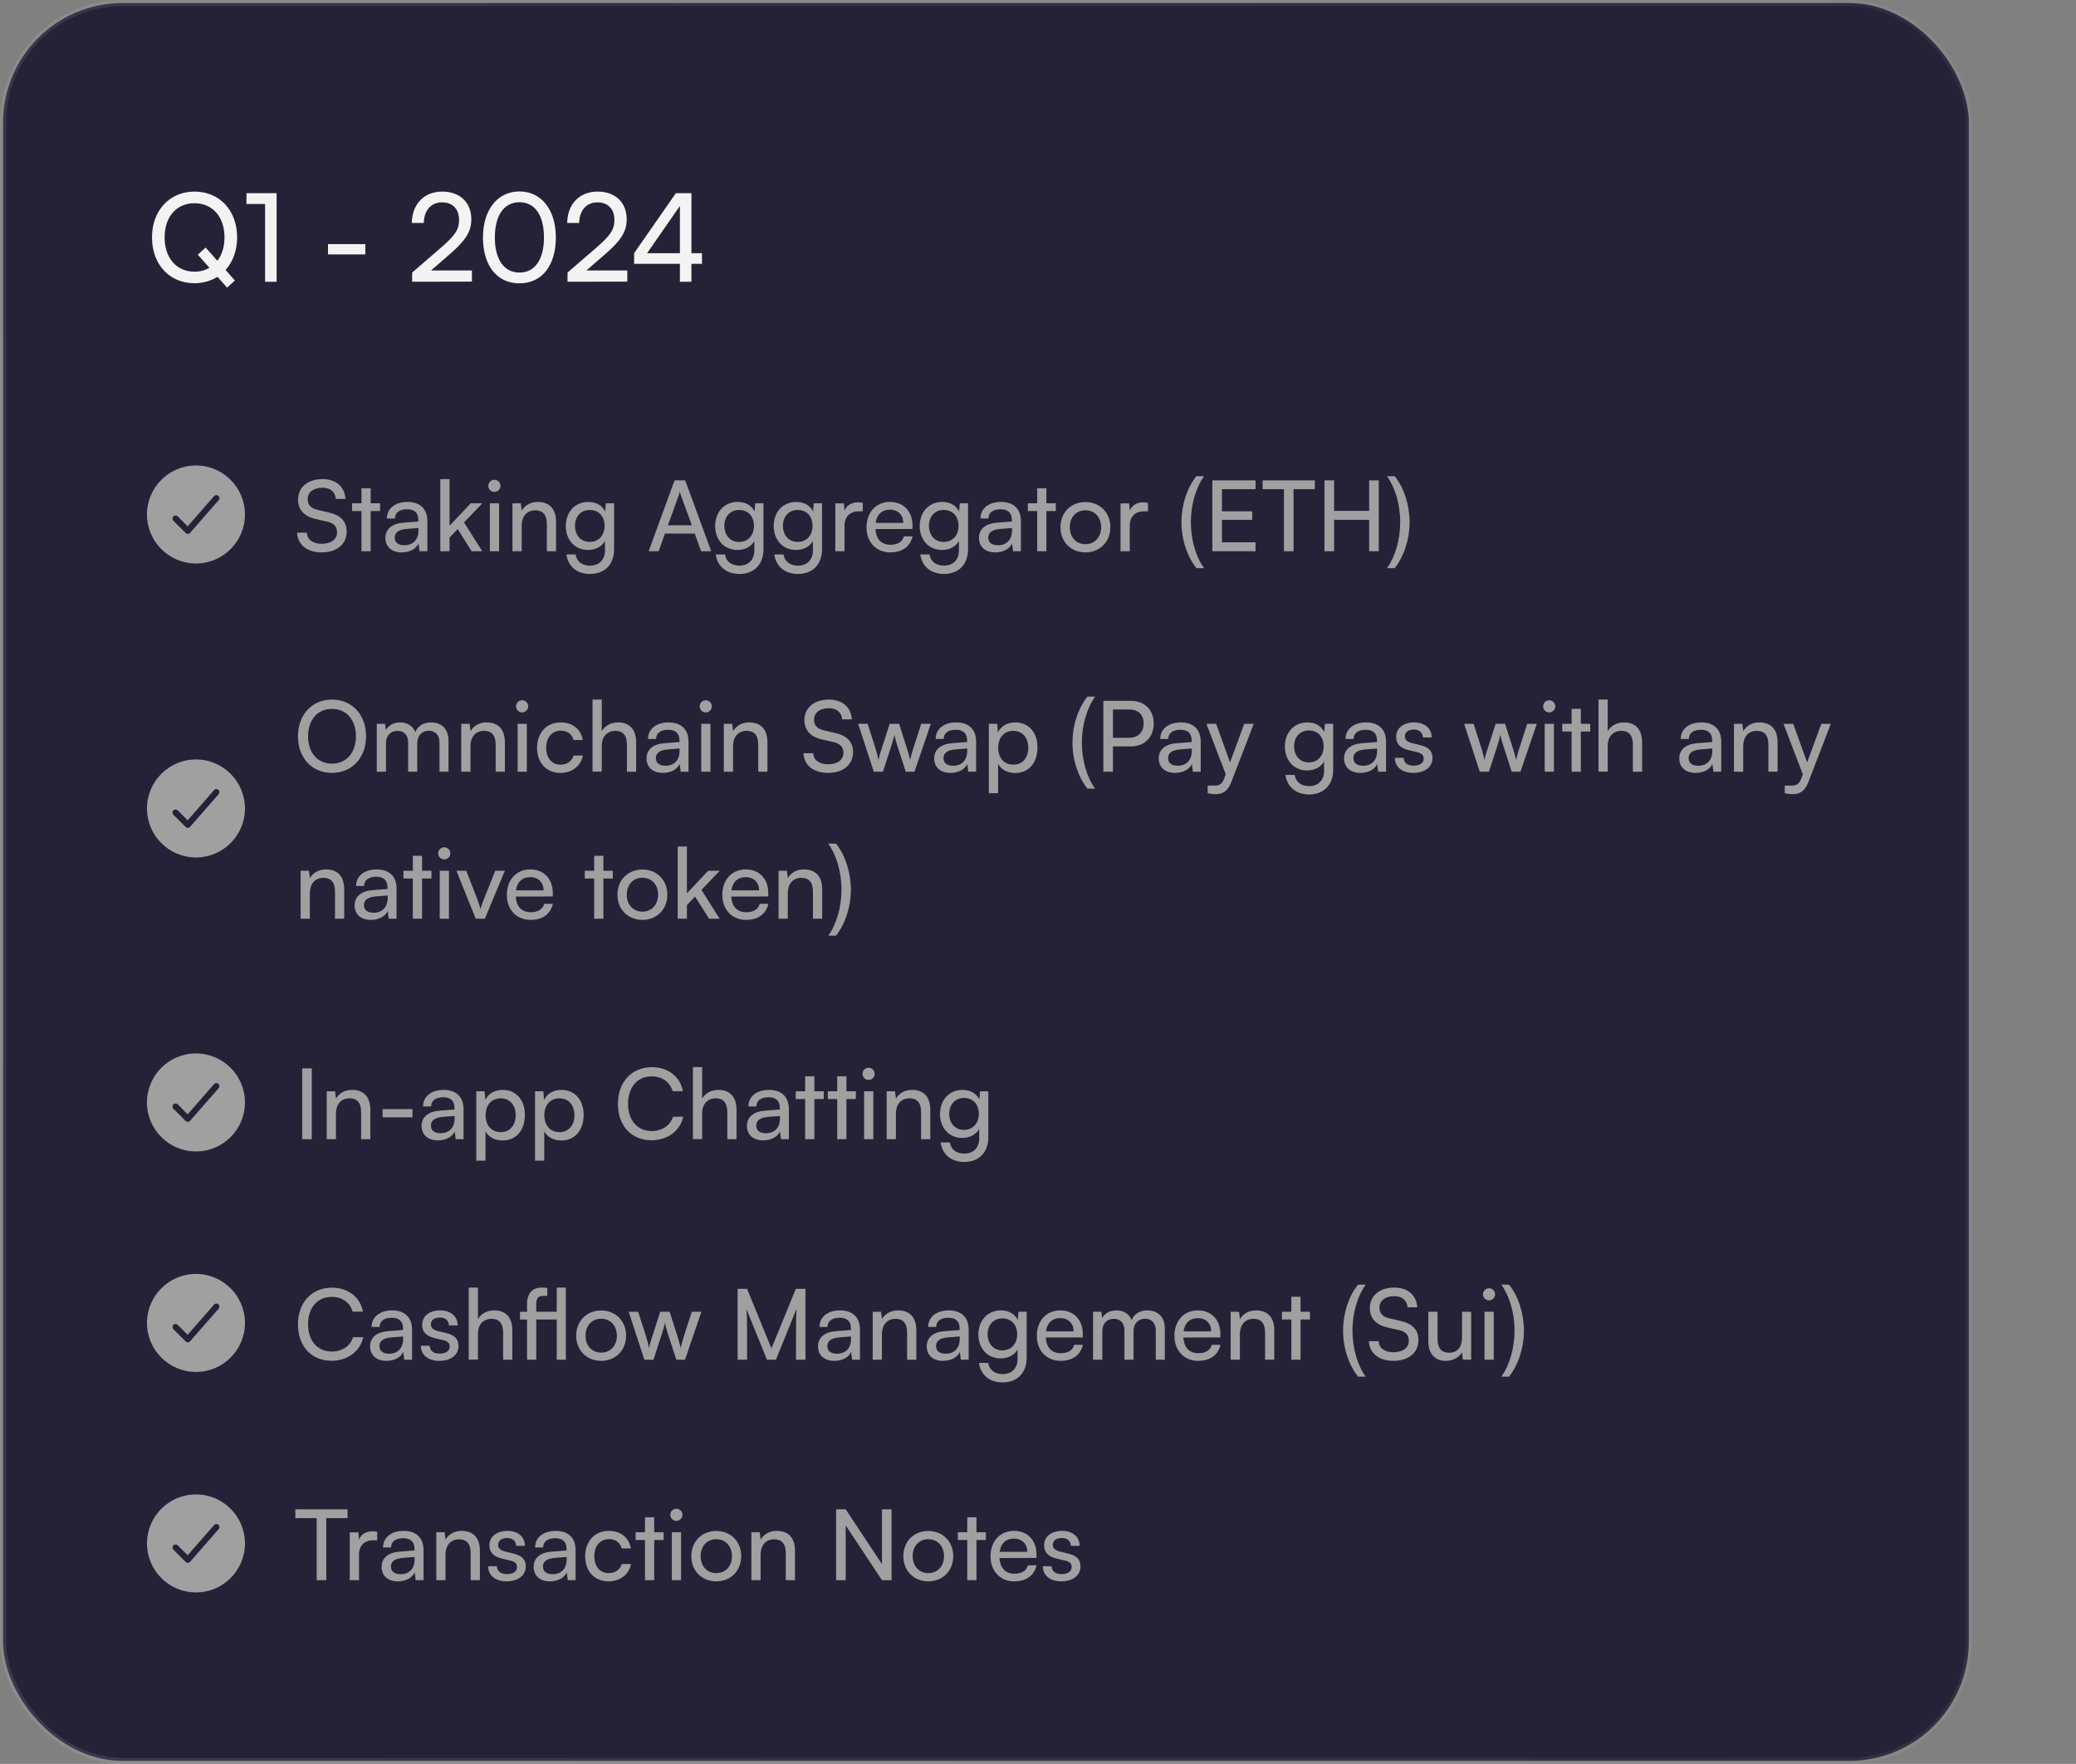 <svg width="339" height="288" viewBox="0 0 339 288" fill="none" xmlns="http://www.w3.org/2000/svg">
<rect x="0" y="0" width="339" height="288" fill="#808080" stroke="none"/>
<rect x="0.5" y="0.5" width="321" height="287" rx="19.5" fill="#252238"/>
<rect x="0.5" y="0.5" width="321" height="287" rx="19.5" stroke="url(#paint0_linear_10085_39678)"/>
<path d="M37.08 46.96L35.52 45.2C34.44 45.86 33.16 46.24 31.74 46.24C27.66 46.24 24.82 43.16 24.82 38.76C24.82 34.38 27.68 31.28 31.76 31.28C35.86 31.28 38.72 34.36 38.72 38.76C38.72 40.92 38.02 42.76 36.84 44.08L38.36 45.8L37.08 46.96ZM36.66 38.76C36.66 35.4 34.7 33.18 31.76 33.18C28.82 33.18 26.88 35.4 26.88 38.76C26.88 42.12 28.82 44.36 31.76 44.36C32.68 44.36 33.5 44.14 34.2 43.72L32.3 41.58L33.58 40.42L35.5 42.58C36.24 41.62 36.66 40.3 36.66 38.76ZM43.287 33.3H40.247V31.54H45.167V46H43.287V33.3ZM53.561 41.54V39.86H59.661V41.54H53.561ZM77.063 45.98L67.303 46V44.5L71.963 40.48C74.303 38.46 74.963 37.48 74.963 35.94C74.963 34.12 73.923 33.04 72.183 33.04C70.403 33.04 69.243 34.34 69.203 36.4H67.243C67.303 33.3 69.263 31.28 72.203 31.28C75.103 31.28 76.963 33.04 76.963 35.82C76.963 37.88 75.943 39.34 73.383 41.56L70.383 44.16H77.063V45.98ZM78.867 38.78C78.867 34.3 81.187 31.26 84.827 31.26C88.447 31.26 90.767 34.3 90.767 38.78C90.767 43.28 88.547 46.26 84.827 46.26C81.087 46.26 78.867 43.28 78.867 38.78ZM80.807 38.78C80.807 42.34 82.287 44.5 84.827 44.5C87.367 44.5 88.827 42.34 88.827 38.78C88.827 35.18 87.367 33.02 84.827 33.02C82.287 33.02 80.807 35.18 80.807 38.78ZM102.434 45.98L92.674 46V44.5L97.334 40.48C99.674 38.46 100.334 37.48 100.334 35.94C100.334 34.12 99.294 33.04 97.554 33.04C95.774 33.04 94.614 34.34 94.574 36.4H92.614C92.674 33.3 94.634 31.28 97.574 31.28C100.474 31.28 102.334 33.04 102.334 35.82C102.334 37.88 101.314 39.34 98.754 41.56L95.754 44.16H102.434V45.98ZM114.627 43.08H112.907V46H111.027V43.08H103.547V41.34L110.367 31.54H112.907V41.34H114.627V43.08ZM105.667 41.34H111.027V33.62L105.667 41.34Z" fill="#F3F3F3"/>
<path fill-rule="evenodd" clip-rule="evenodd" d="M32 92C36.418 92 40 88.418 40 84C40 79.582 36.418 76 32 76C27.582 76 24 79.582 24 84C24 88.418 27.582 92 32 92ZM35.709 81.663C35.891 81.455 35.87 81.139 35.662 80.957C35.455 80.775 35.139 80.796 34.957 81.004L30.642 85.935L29.02 84.313C28.825 84.118 28.508 84.118 28.313 84.313C28.118 84.508 28.118 84.825 28.313 85.02L30.313 87.02C30.411 87.118 30.545 87.171 30.683 87.167C30.822 87.162 30.952 87.1 31.043 86.996L35.709 81.663Z" fill="#A0A0A1"/>
<path d="M48.672 81.552C48.672 79.568 50.272 78.224 52.656 78.224C54.864 78.224 56.288 79.456 56.416 81.456H54.832C54.752 80.304 53.936 79.632 52.64 79.632C51.184 79.632 50.24 80.368 50.24 81.504C50.24 82.432 50.768 82.992 51.856 83.248L53.76 83.696C55.648 84.128 56.608 85.152 56.608 86.784C56.608 88.864 54.992 90.192 52.528 90.192C50.176 90.192 48.608 88.96 48.512 86.976H50.112C50.144 88.08 51.072 88.784 52.528 88.784C54.064 88.784 55.04 88.064 55.04 86.912C55.04 86 54.544 85.424 53.44 85.168L51.536 84.736C49.648 84.304 48.672 83.216 48.672 81.552ZM60.53 90H59.026V83.44H57.49V82.176H59.026V79.728H60.53V82.176H62.066V83.44H60.53V90ZM65.61 90.192C63.93 90.192 62.938 89.248 62.938 87.824C62.938 86.384 64.01 85.488 65.85 85.344L68.314 85.152V84.928C68.314 83.616 67.53 83.152 66.474 83.152C65.21 83.152 64.49 83.712 64.49 84.656H63.178C63.178 83.024 64.522 81.952 66.538 81.952C68.474 81.952 69.786 82.976 69.786 85.088V90H68.506L68.346 88.736C67.946 89.632 66.874 90.192 65.61 90.192ZM66.042 89.024C67.466 89.024 68.33 88.096 68.33 86.624V86.208L66.33 86.368C65.002 86.496 64.458 87.008 64.458 87.776C64.458 88.608 65.066 89.024 66.042 89.024ZM73.405 90H71.901V78.224H73.405V85.856L76.877 82.176H78.765L75.773 85.296L78.749 90H77.021L74.733 86.384L73.405 87.776V90ZM80.73 80.32C80.186 80.32 79.738 79.872 79.738 79.328C79.738 78.768 80.186 78.336 80.73 78.336C81.274 78.336 81.722 78.768 81.722 79.328C81.722 79.872 81.274 80.32 80.73 80.32ZM79.994 90V82.176H81.498V90H79.994ZM85.186 90H83.682V82.176H85.042L85.202 83.376C85.698 82.48 86.69 81.952 87.794 81.952C89.858 81.952 90.802 83.216 90.802 85.216V90H89.298V85.552C89.298 83.968 88.562 83.328 87.41 83.328C86.002 83.328 85.186 84.336 85.186 85.856V90ZM92.389 85.888C92.389 83.68 93.813 81.952 96.085 81.952C97.349 81.952 98.325 82.528 98.821 83.504L98.933 82.176H100.277V89.68C100.277 92.144 98.757 93.712 96.357 93.712C94.229 93.712 92.773 92.512 92.485 90.528H93.989C94.181 91.68 95.045 92.352 96.357 92.352C97.829 92.352 98.789 91.392 98.789 89.904V88.336C98.277 89.248 97.253 89.792 96.021 89.792C93.797 89.792 92.389 88.08 92.389 85.888ZM93.893 85.856C93.893 87.328 94.805 88.48 96.277 88.48C97.797 88.48 98.725 87.392 98.725 85.856C98.725 84.352 97.829 83.264 96.293 83.264C94.789 83.264 93.893 84.416 93.893 85.856ZM107.558 90H105.926L110.15 78.432H111.894L116.134 90H114.486L113.446 87.12H108.582L107.558 90ZM110.822 80.928L109.062 85.76H112.982L111.206 80.928C111.126 80.704 111.046 80.432 111.014 80.256C110.982 80.416 110.902 80.688 110.822 80.928ZM116.78 85.888C116.78 83.68 118.204 81.952 120.476 81.952C121.74 81.952 122.716 82.528 123.212 83.504L123.324 82.176H124.668V89.68C124.668 92.144 123.148 93.712 120.748 93.712C118.62 93.712 117.164 92.512 116.876 90.528H118.38C118.572 91.68 119.436 92.352 120.748 92.352C122.22 92.352 123.18 91.392 123.18 89.904V88.336C122.668 89.248 121.644 89.792 120.411 89.792C118.188 89.792 116.78 88.08 116.78 85.888ZM118.284 85.856C118.284 87.328 119.196 88.48 120.668 88.48C122.188 88.48 123.116 87.392 123.116 85.856C123.116 84.352 122.22 83.264 120.684 83.264C119.18 83.264 118.284 84.416 118.284 85.856ZM126.342 85.888C126.342 83.68 127.766 81.952 130.038 81.952C131.302 81.952 132.278 82.528 132.774 83.504L132.886 82.176H134.23V89.68C134.23 92.144 132.71 93.712 130.31 93.712C128.182 93.712 126.726 92.512 126.438 90.528H127.942C128.134 91.68 128.998 92.352 130.31 92.352C131.782 92.352 132.742 91.392 132.742 89.904V88.336C132.23 89.248 131.206 89.792 129.974 89.792C127.75 89.792 126.342 88.08 126.342 85.888ZM127.846 85.856C127.846 87.328 128.758 88.48 130.23 88.48C131.75 88.48 132.678 87.392 132.678 85.856C132.678 84.352 131.782 83.264 130.246 83.264C128.742 83.264 127.846 84.416 127.846 85.856ZM140.881 82.112V83.488H140.209C138.785 83.488 137.905 84.352 137.905 85.856V90H136.401V82.192H137.809L137.905 83.376C138.225 82.56 139.009 82.016 140.081 82.016C140.353 82.016 140.577 82.048 140.881 82.112ZM145.386 90.192C143.082 90.192 141.498 88.528 141.498 86.096C141.498 83.648 143.05 81.952 145.322 81.952C147.546 81.952 149.002 83.488 149.002 85.808V86.368L142.954 86.384C143.066 88.032 143.93 88.944 145.418 88.944C146.586 88.944 147.354 88.464 147.61 87.568H149.018C148.634 89.248 147.322 90.192 145.386 90.192ZM145.322 83.216C144.01 83.216 143.178 84 142.986 85.376H147.498C147.498 84.08 146.65 83.216 145.322 83.216ZM150.186 85.888C150.186 83.68 151.61 81.952 153.882 81.952C155.146 81.952 156.122 82.528 156.618 83.504L156.73 82.176H158.074V89.68C158.074 92.144 156.554 93.712 154.154 93.712C152.026 93.712 150.57 92.512 150.282 90.528H151.786C151.978 91.68 152.842 92.352 154.154 92.352C155.626 92.352 156.586 91.392 156.586 89.904V88.336C156.074 89.248 155.05 89.792 153.818 89.792C151.594 89.792 150.186 88.08 150.186 85.888ZM151.69 85.856C151.69 87.328 152.602 88.48 154.074 88.48C155.594 88.48 156.522 87.392 156.522 85.856C156.522 84.352 155.626 83.264 154.09 83.264C152.586 83.264 151.69 84.416 151.69 85.856ZM162.532 90.192C160.852 90.192 159.86 89.248 159.86 87.824C159.86 86.384 160.932 85.488 162.772 85.344L165.236 85.152V84.928C165.236 83.616 164.452 83.152 163.396 83.152C162.132 83.152 161.412 83.712 161.412 84.656H160.1C160.1 83.024 161.444 81.952 163.46 81.952C165.396 81.952 166.708 82.976 166.708 85.088V90H165.428L165.268 88.736C164.868 89.632 163.796 90.192 162.532 90.192ZM162.964 89.024C164.388 89.024 165.252 88.096 165.252 86.624V86.208L163.252 86.368C161.924 86.496 161.38 87.008 161.38 87.776C161.38 88.608 161.988 89.024 162.964 89.024ZM170.874 90H169.37V83.44H167.834V82.176H169.37V79.728H170.874V82.176H172.41V83.44H170.874V90ZM173.17 86.08C173.17 83.664 174.898 81.968 177.25 81.968C179.586 81.968 181.314 83.664 181.314 86.08C181.314 88.496 179.586 90.192 177.25 90.192C174.898 90.192 173.17 88.496 173.17 86.08ZM174.69 86.08C174.69 87.712 175.73 88.848 177.25 88.848C178.754 88.848 179.81 87.712 179.81 86.08C179.81 84.448 178.754 83.312 177.25 83.312C175.73 83.312 174.69 84.448 174.69 86.08ZM187.459 82.112V83.488H186.787C185.363 83.488 184.483 84.352 184.483 85.856V90H182.979V82.192H184.387L184.483 83.376C184.803 82.56 185.587 82.016 186.659 82.016C186.931 82.016 187.155 82.048 187.459 82.112ZM196.62 92.768H195.372C193.9 90.928 192.924 88.144 192.924 85.248C192.924 82.528 193.804 79.68 195.372 77.744H196.62C195.356 79.504 194.46 82.256 194.46 85.248C194.46 88.08 195.26 90.896 196.62 92.768ZM205.025 90H197.969V78.432H205.025V79.872H199.537V83.488H204.481V84.88H199.537V88.544H205.025V90ZM206.177 79.872V78.432H214.705V79.872H211.233V90H209.665V79.872H206.177ZM217.85 90H216.282V78.432H217.85V83.408H223.578V78.432H225.146V90H223.578V84.864H217.85V90ZM227.748 92.768H226.484C227.844 90.896 228.644 88.08 228.644 85.248C228.644 82.256 227.764 79.504 226.484 77.744H227.748C229.3 79.68 230.18 82.528 230.18 85.248C230.18 88.144 229.204 90.928 227.748 92.768Z" fill="#A0A0A1"/>
<path fill-rule="evenodd" clip-rule="evenodd" d="M32 140C36.418 140 40 136.418 40 132C40 127.582 36.418 124 32 124C27.582 124 24 127.582 24 132C24 136.418 27.582 140 32 140ZM35.709 129.663C35.891 129.455 35.87 129.139 35.662 128.957C35.455 128.775 35.139 128.796 34.957 129.004L30.642 133.935L29.02 132.313C28.825 132.118 28.508 132.118 28.313 132.313C28.118 132.509 28.118 132.825 28.313 133.02L30.313 135.02C30.411 135.118 30.545 135.171 30.683 135.167C30.822 135.162 30.952 135.1 31.043 134.996L35.709 129.663Z" fill="#A0A0A1"/>
<path d="M59.776 120.208C59.776 123.728 57.472 126.192 54.192 126.192C50.928 126.192 48.656 123.728 48.656 120.208C48.656 116.704 50.944 114.224 54.208 114.224C57.488 114.224 59.776 116.688 59.776 120.208ZM58.128 120.208C58.128 117.52 56.56 115.744 54.208 115.744C51.856 115.744 50.304 117.52 50.304 120.208C50.304 122.896 51.856 124.688 54.208 124.688C56.56 124.688 58.128 122.88 58.128 120.208ZM63.029 126H61.526V118.176H62.87L63.014 119.2C63.413 118.464 64.246 117.952 65.35 117.952C66.566 117.952 67.43 118.56 67.829 119.536C68.198 118.56 69.141 117.952 70.358 117.952C72.15 117.952 73.237 119.072 73.237 120.88V126H71.766V121.248C71.766 120.016 71.078 119.312 70.022 119.312C68.885 119.312 68.133 120.112 68.133 121.36V126H66.645V121.232C66.645 120 65.974 119.328 64.918 119.328C63.782 119.328 63.029 120.112 63.029 121.36V126ZM76.826 126H75.322V118.176H76.682L76.842 119.376C77.338 118.48 78.33 117.952 79.434 117.952C81.498 117.952 82.442 119.216 82.442 121.216V126H80.938V121.552C80.938 119.968 80.202 119.328 79.05 119.328C77.642 119.328 76.826 120.336 76.826 121.856V126ZM85.261 116.32C84.718 116.32 84.269 115.872 84.269 115.328C84.269 114.768 84.718 114.336 85.261 114.336C85.805 114.336 86.254 114.768 86.254 115.328C86.254 115.872 85.805 116.32 85.261 116.32ZM84.525 126V118.176H86.029V126H84.525ZM87.701 122.096C87.701 119.648 89.253 117.952 91.541 117.952C93.509 117.952 94.885 119.072 95.157 120.816H93.653C93.397 119.824 92.597 119.296 91.589 119.296C90.165 119.296 89.189 120.384 89.189 122.08C89.189 123.76 90.101 124.848 91.525 124.848C92.597 124.848 93.397 124.288 93.669 123.36H95.173C94.869 125.056 93.413 126.192 91.525 126.192C89.221 126.192 87.701 124.56 87.701 122.096ZM98.264 125.984H96.76V114.224H98.264V119.376C98.76 118.528 99.704 117.952 100.92 117.952C102.92 117.952 103.88 119.216 103.88 121.216V126H102.376V121.552C102.376 119.968 101.624 119.328 100.504 119.328C99.048 119.328 98.264 120.384 98.264 121.728V125.984ZM108.251 126.192C106.571 126.192 105.579 125.248 105.579 123.824C105.579 122.384 106.651 121.488 108.491 121.344L110.955 121.152V120.928C110.955 119.616 110.171 119.152 109.115 119.152C107.851 119.152 107.131 119.712 107.131 120.656H105.819C105.819 119.024 107.163 117.952 109.179 117.952C111.115 117.952 112.427 118.976 112.427 121.088V126H111.147L110.987 124.736C110.587 125.632 109.515 126.192 108.251 126.192ZM108.683 125.024C110.107 125.024 110.971 124.096 110.971 122.624V122.208L108.971 122.368C107.643 122.496 107.099 123.008 107.099 123.776C107.099 124.608 107.707 125.024 108.683 125.024ZM115.246 116.32C114.702 116.32 114.254 115.872 114.254 115.328C114.254 114.768 114.702 114.336 115.246 114.336C115.79 114.336 116.238 114.768 116.238 115.328C116.238 115.872 115.79 116.32 115.246 116.32ZM114.51 126V118.176H116.014V126H114.51ZM119.701 126H118.197V118.176H119.557L119.717 119.376C120.213 118.48 121.205 117.952 122.309 117.952C124.373 117.952 125.317 119.216 125.317 121.216V126H123.813V121.552C123.813 119.968 123.077 119.328 121.925 119.328C120.517 119.328 119.701 120.336 119.701 121.856V126ZM131.36 117.552C131.36 115.568 132.96 114.224 135.344 114.224C137.552 114.224 138.976 115.456 139.104 117.456H137.52C137.44 116.304 136.624 115.632 135.328 115.632C133.872 115.632 132.928 116.368 132.928 117.504C132.928 118.432 133.456 118.992 134.544 119.248L136.448 119.696C138.336 120.128 139.296 121.152 139.296 122.784C139.296 124.864 137.68 126.192 135.216 126.192C132.864 126.192 131.296 124.96 131.2 122.976H132.799C132.832 124.08 133.76 124.784 135.216 124.784C136.752 124.784 137.728 124.064 137.728 122.912C137.728 122 137.232 121.424 136.128 121.168L134.224 120.736C132.336 120.304 131.36 119.216 131.36 117.552ZM142.69 126L140.13 118.176H141.682L142.978 122.24C143.154 122.816 143.314 123.408 143.458 124.096C143.586 123.408 143.794 122.752 143.97 122.24L145.282 118.176H146.818L148.114 122.24C148.242 122.624 148.498 123.536 148.626 124.096C148.754 123.472 148.898 122.928 149.122 122.24L150.434 118.176H152.002L149.33 126H147.906L146.546 121.808C146.29 121.024 146.13 120.416 146.05 119.984C145.97 120.368 145.826 120.88 145.538 121.824L144.178 126H142.69ZM155.22 126.192C153.54 126.192 152.548 125.248 152.548 123.824C152.548 122.384 153.62 121.488 155.46 121.344L157.924 121.152V120.928C157.924 119.616 157.14 119.152 156.084 119.152C154.82 119.152 154.1 119.712 154.1 120.656H152.788C152.788 119.024 154.132 117.952 156.148 117.952C158.084 117.952 159.396 118.976 159.396 121.088V126H158.116L157.956 124.736C157.556 125.632 156.484 126.192 155.22 126.192ZM155.652 125.024C157.076 125.024 157.94 124.096 157.94 122.624V122.208L155.94 122.368C154.612 122.496 154.068 123.008 154.068 123.776C154.068 124.608 154.676 125.024 155.652 125.024ZM161.479 129.504V118.176H162.839L162.951 119.584C163.479 118.512 164.535 117.952 165.783 117.952C168.023 117.952 169.415 119.632 169.415 122.032C169.415 124.416 168.103 126.208 165.783 126.208C164.535 126.208 163.495 125.68 162.983 124.72V129.504H161.479ZM162.999 122.096C162.999 123.696 163.927 124.848 165.463 124.848C166.999 124.848 167.911 123.696 167.911 122.096C167.911 120.48 166.999 119.328 165.463 119.328C163.927 119.328 162.999 120.464 162.999 122.096ZM178.823 128.768H177.575C176.103 126.928 175.127 124.144 175.127 121.248C175.127 118.528 176.007 115.68 177.575 113.744H178.823C177.559 115.504 176.663 118.256 176.663 121.248C176.663 124.08 177.463 126.896 178.823 128.768ZM184.668 121.872H181.74V126H180.172V114.432H184.668C186.94 114.432 188.396 115.92 188.396 118.144C188.396 120.304 186.924 121.872 184.668 121.872ZM184.396 115.84H181.74V120.464H184.332C185.884 120.464 186.748 119.552 186.748 118.128C186.748 116.672 185.868 115.84 184.396 115.84ZM191.892 126.192C190.212 126.192 189.22 125.248 189.22 123.824C189.22 122.384 190.292 121.488 192.132 121.344L194.596 121.152V120.928C194.596 119.616 193.812 119.152 192.756 119.152C191.492 119.152 190.772 119.712 190.772 120.656H189.46C189.46 119.024 190.804 117.952 192.82 117.952C194.756 117.952 196.068 118.976 196.068 121.088V126H194.788L194.628 124.736C194.228 125.632 193.156 126.192 191.892 126.192ZM192.324 125.024C193.748 125.024 194.612 124.096 194.612 122.624V122.208L192.612 122.368C191.284 122.496 190.74 123.008 190.74 123.776C190.74 124.608 191.348 125.024 192.324 125.024ZM197.211 129.504V128.272H198.219C198.939 128.272 199.515 128.16 199.883 127.168L200.155 126.416L197.003 118.176H198.587L200.859 124.48L203.179 118.176H204.731L201.035 127.76C200.507 129.104 199.723 129.664 198.523 129.664C198.027 129.664 197.611 129.6 197.211 129.504ZM209.811 121.888C209.811 119.68 211.235 117.952 213.507 117.952C214.771 117.952 215.747 118.528 216.243 119.504L216.355 118.176H217.699V125.68C217.699 128.144 216.179 129.712 213.779 129.712C211.651 129.712 210.195 128.512 209.907 126.528H211.411C211.603 127.68 212.467 128.352 213.779 128.352C215.251 128.352 216.211 127.392 216.211 125.904V124.336C215.699 125.248 214.675 125.792 213.443 125.792C211.219 125.792 209.811 124.08 209.811 121.888ZM211.315 121.856C211.315 123.328 212.227 124.48 213.699 124.48C215.219 124.48 216.147 123.392 216.147 121.856C216.147 120.352 215.251 119.264 213.715 119.264C212.211 119.264 211.315 120.416 211.315 121.856ZM222.157 126.192C220.477 126.192 219.485 125.248 219.485 123.824C219.485 122.384 220.557 121.488 222.397 121.344L224.861 121.152V120.928C224.861 119.616 224.077 119.152 223.021 119.152C221.757 119.152 221.037 119.712 221.037 120.656H219.725C219.725 119.024 221.069 117.952 223.085 117.952C225.021 117.952 226.333 118.976 226.333 121.088V126H225.053L224.893 124.736C224.493 125.632 223.421 126.192 222.157 126.192ZM222.589 125.024C224.013 125.024 224.877 124.096 224.877 122.624V122.208L222.877 122.368C221.549 122.496 221.005 123.008 221.005 123.776C221.005 124.608 221.613 125.024 222.589 125.024ZM227.776 123.728H229.216C229.216 124.528 229.824 125.008 230.816 125.008C231.872 125.008 232.48 124.576 232.48 123.856C232.48 123.328 232.224 123.008 231.408 122.8L230.032 122.48C228.64 122.144 227.984 121.456 227.984 120.304C227.984 118.864 229.2 117.952 230.928 117.952C232.64 117.952 233.76 118.912 233.792 120.4H232.352C232.32 119.616 231.792 119.12 230.88 119.12C229.936 119.12 229.408 119.536 229.408 120.256C229.408 120.784 229.792 121.136 230.56 121.328L231.936 121.664C233.264 121.984 233.92 122.592 233.92 123.76C233.92 125.248 232.64 126.192 230.784 126.192C228.944 126.192 227.776 125.216 227.776 123.728ZM241.643 126L239.083 118.176H240.635L241.931 122.24C242.107 122.816 242.267 123.408 242.411 124.096C242.539 123.408 242.747 122.752 242.923 122.24L244.235 118.176H245.771L247.067 122.24C247.195 122.624 247.451 123.536 247.579 124.096C247.707 123.472 247.851 122.928 248.075 122.24L249.387 118.176H250.955L248.283 126H246.859L245.499 121.808C245.243 121.024 245.083 120.416 245.003 119.984C244.923 120.368 244.779 120.88 244.491 121.824L243.131 126H241.643ZM252.98 116.32C252.436 116.32 251.988 115.872 251.988 115.328C251.988 114.768 252.436 114.336 252.98 114.336C253.524 114.336 253.972 114.768 253.972 115.328C253.972 115.872 253.524 116.32 252.98 116.32ZM252.244 126V118.176H253.748V126H252.244ZM258.14 126H256.636V119.44H255.1V118.176H256.636V115.728H258.14V118.176H259.676V119.44H258.14V126ZM262.53 125.984H261.026V114.224H262.53V119.376C263.026 118.528 263.97 117.952 265.186 117.952C267.186 117.952 268.146 119.216 268.146 121.216V126H266.642V121.552C266.642 119.968 265.89 119.328 264.77 119.328C263.314 119.328 262.53 120.384 262.53 121.728V125.984ZM276.892 126.192C275.212 126.192 274.22 125.248 274.22 123.824C274.22 122.384 275.292 121.488 277.132 121.344L279.596 121.152V120.928C279.596 119.616 278.812 119.152 277.756 119.152C276.492 119.152 275.772 119.712 275.772 120.656H274.46C274.46 119.024 275.804 117.952 277.82 117.952C279.756 117.952 281.068 118.976 281.068 121.088V126H279.788L279.628 124.736C279.228 125.632 278.156 126.192 276.892 126.192ZM277.324 125.024C278.748 125.024 279.612 124.096 279.612 122.624V122.208L277.612 122.368C276.284 122.496 275.74 123.008 275.74 123.776C275.74 124.608 276.348 125.024 277.324 125.024ZM284.655 126H283.151V118.176H284.511L284.671 119.376C285.167 118.48 286.159 117.952 287.263 117.952C289.327 117.952 290.271 119.216 290.271 121.216V126H288.767V121.552C288.767 119.968 288.031 119.328 286.879 119.328C285.471 119.328 284.655 120.336 284.655 121.856V126ZM291.445 129.504V128.272H292.453C293.173 128.272 293.749 128.16 294.117 127.168L294.389 126.416L291.237 118.176H292.821L295.093 124.48L297.413 118.176H298.965L295.269 127.76C294.741 129.104 293.957 129.664 292.757 129.664C292.261 129.664 291.845 129.6 291.445 129.504ZM50.592 150H49.088V142.176H50.448L50.608 143.376C51.104 142.48 52.096 141.952 53.2 141.952C55.264 141.952 56.208 143.216 56.208 145.216V150H54.704V145.552C54.704 143.968 53.968 143.328 52.816 143.328C51.408 143.328 50.592 144.336 50.592 145.856V150ZM60.579 150.192C58.899 150.192 57.907 149.248 57.907 147.824C57.907 146.384 58.979 145.488 60.819 145.344L63.283 145.152V144.928C63.283 143.616 62.499 143.152 61.443 143.152C60.179 143.152 59.459 143.712 59.459 144.656H58.147C58.147 143.024 59.491 141.952 61.507 141.952C63.443 141.952 64.755 142.976 64.755 145.088V150H63.475L63.315 148.736C62.915 149.632 61.843 150.192 60.579 150.192ZM61.011 149.024C62.435 149.024 63.299 148.096 63.299 146.624V146.208L61.299 146.368C59.971 146.496 59.427 147.008 59.427 147.776C59.427 148.608 60.035 149.024 61.011 149.024ZM68.921 150H67.417V143.44H65.881V142.176H67.417V139.728H68.921V142.176H70.457V143.44H68.921V150ZM72.543 140.32C71.999 140.32 71.551 139.872 71.551 139.328C71.551 138.768 71.999 138.336 72.543 138.336C73.087 138.336 73.535 138.768 73.535 139.328C73.535 139.872 73.087 140.32 72.543 140.32ZM71.807 150V142.176H73.311V150H71.807ZM77.686 150L74.534 142.176H76.134L77.846 146.544C78.118 147.28 78.342 147.936 78.47 148.416C78.598 147.904 78.854 147.232 79.126 146.544L80.87 142.176H82.438L79.174 150H77.686ZM86.651 150.192C84.347 150.192 82.763 148.528 82.763 146.096C82.763 143.648 84.316 141.952 86.588 141.952C88.811 141.952 90.267 143.488 90.267 145.808V146.368L84.219 146.384C84.332 148.032 85.195 148.944 86.683 148.944C87.852 148.944 88.62 148.464 88.876 147.568H90.284C89.9 149.248 88.588 150.192 86.651 150.192ZM86.588 143.216C85.275 143.216 84.444 144 84.251 145.376H88.763C88.763 144.08 87.915 143.216 86.588 143.216ZM98.53 150H97.026V143.44H95.49V142.176H97.026V139.728H98.53V142.176H100.066V143.44H98.53V150ZM100.826 146.08C100.826 143.664 102.554 141.968 104.906 141.968C107.242 141.968 108.97 143.664 108.97 146.08C108.97 148.496 107.242 150.192 104.906 150.192C102.554 150.192 100.826 148.496 100.826 146.08ZM102.346 146.08C102.346 147.712 103.386 148.848 104.906 148.848C106.41 148.848 107.466 147.712 107.466 146.08C107.466 144.448 106.41 143.312 104.906 143.312C103.386 143.312 102.346 144.448 102.346 146.08ZM112.171 150H110.667V138.224H112.171V145.856L115.643 142.176H117.531L114.539 145.296L117.515 150H115.787L113.499 146.384L112.171 147.776V150ZM121.839 150.192C119.535 150.192 117.951 148.528 117.951 146.096C117.951 143.648 119.503 141.952 121.775 141.952C123.999 141.952 125.455 143.488 125.455 145.808V146.368L119.407 146.384C119.519 148.032 120.383 148.944 121.871 148.944C123.039 148.944 123.807 148.464 124.063 147.568H125.471C125.087 149.248 123.775 150.192 121.839 150.192ZM121.775 143.216C120.463 143.216 119.631 144 119.439 145.376H123.951C123.951 144.08 123.103 143.216 121.775 143.216ZM128.639 150H127.135V142.176H128.495L128.655 143.376C129.151 142.48 130.143 141.952 131.247 141.952C133.311 141.952 134.255 143.216 134.255 145.216V150H132.751V145.552C132.751 143.968 132.015 143.328 130.863 143.328C129.455 143.328 128.639 144.336 128.639 145.856V150ZM136.514 152.768H135.25C136.61 150.896 137.41 148.08 137.41 145.248C137.41 142.256 136.53 139.504 135.25 137.744H136.514C138.066 139.68 138.946 142.528 138.946 145.248C138.946 148.144 137.97 150.928 136.514 152.768Z" fill="#A0A0A1"/>
<path fill-rule="evenodd" clip-rule="evenodd" d="M32 188C36.418 188 40 184.418 40 180C40 175.582 36.418 172 32 172C27.582 172 24 175.582 24 180C24 184.418 27.582 188 32 188ZM35.709 177.663C35.891 177.455 35.87 177.139 35.662 176.957C35.455 176.775 35.139 176.796 34.957 177.004L30.642 181.935L29.02 180.313C28.825 180.118 28.508 180.118 28.313 180.313C28.118 180.509 28.118 180.825 28.313 181.02L30.313 183.02C30.411 183.118 30.545 183.171 30.683 183.167C30.822 183.162 30.952 183.1 31.043 182.996L35.709 177.663Z" fill="#A0A0A1"/>
<path d="M50.912 174.432V186H49.344V174.432H50.912ZM54.858 186H53.354V178.176H54.714L54.874 179.376C55.37 178.48 56.362 177.952 57.466 177.952C59.53 177.952 60.474 179.216 60.474 181.216V186H58.97V181.552C58.97 179.968 58.234 179.328 57.082 179.328C55.674 179.328 54.858 180.336 54.858 181.856V186ZM62.477 182.432V181.088H67.357V182.432H62.477ZM71.517 186.192C69.837 186.192 68.845 185.248 68.845 183.824C68.845 182.384 69.917 181.488 71.757 181.344L74.221 181.152V180.928C74.221 179.616 73.437 179.152 72.381 179.152C71.117 179.152 70.397 179.712 70.397 180.656H69.085C69.085 179.024 70.429 177.952 72.445 177.952C74.381 177.952 75.693 178.976 75.693 181.088V186H74.413L74.253 184.736C73.853 185.632 72.781 186.192 71.517 186.192ZM71.949 185.024C73.373 185.024 74.237 184.096 74.237 182.624V182.208L72.237 182.368C70.909 182.496 70.365 183.008 70.365 183.776C70.365 184.608 70.973 185.024 71.949 185.024ZM77.775 189.504V178.176H79.135L79.248 179.584C79.775 178.512 80.832 177.952 82.079 177.952C84.32 177.952 85.712 179.632 85.712 182.032C85.712 184.416 84.4 186.208 82.079 186.208C80.832 186.208 79.791 185.68 79.279 184.72V189.504H77.775ZM79.296 182.096C79.296 183.696 80.224 184.848 81.76 184.848C83.296 184.848 84.207 183.696 84.207 182.096C84.207 180.48 83.296 179.328 81.76 179.328C80.224 179.328 79.296 180.464 79.296 182.096ZM87.369 189.504V178.176H88.729L88.841 179.584C89.369 178.512 90.425 177.952 91.673 177.952C93.913 177.952 95.305 179.632 95.305 182.032C95.305 184.416 93.993 186.208 91.673 186.208C90.425 186.208 89.385 185.68 88.873 184.72V189.504H87.369ZM88.889 182.096C88.889 183.696 89.817 184.848 91.353 184.848C92.889 184.848 93.801 183.696 93.801 182.096C93.801 180.48 92.889 179.328 91.353 179.328C89.817 179.328 88.889 180.464 88.889 182.096ZM106.394 186.176C103.098 186.176 100.906 183.808 100.906 180.224C100.906 176.656 103.162 174.24 106.474 174.24C109.082 174.24 111.082 175.792 111.514 178.16H109.834C109.402 176.656 108.106 175.744 106.426 175.744C104.09 175.744 102.554 177.504 102.554 180.208C102.554 182.912 104.09 184.672 106.426 184.672C108.122 184.672 109.466 183.76 109.898 182.336H111.562C111.066 184.64 109.002 186.176 106.394 186.176ZM114.655 185.984H113.151V174.224H114.655V179.376C115.151 178.528 116.095 177.952 117.311 177.952C119.311 177.952 120.271 179.216 120.271 181.216V186H118.767V181.552C118.767 179.968 118.015 179.328 116.895 179.328C115.439 179.328 114.655 180.384 114.655 181.728V185.984ZM124.642 186.192C122.962 186.192 121.97 185.248 121.97 183.824C121.97 182.384 123.042 181.488 124.882 181.344L127.346 181.152V180.928C127.346 179.616 126.562 179.152 125.506 179.152C124.242 179.152 123.522 179.712 123.522 180.656H122.21C122.21 179.024 123.554 177.952 125.57 177.952C127.506 177.952 128.818 178.976 128.818 181.088V186H127.538L127.378 184.736C126.978 185.632 125.906 186.192 124.642 186.192ZM125.074 185.024C126.498 185.024 127.362 184.096 127.362 182.624V182.208L125.362 182.368C124.034 182.496 123.49 183.008 123.49 183.776C123.49 184.608 124.098 185.024 125.074 185.024ZM132.984 186H131.48V179.44H129.944V178.176H131.48V175.728H132.984V178.176H134.52V179.44H132.984V186ZM138.218 186H136.714V179.44H135.178V178.176H136.714V175.728H138.218V178.176H139.754V179.44H138.218V186ZM141.84 176.32C141.296 176.32 140.848 175.872 140.848 175.328C140.848 174.768 141.296 174.336 141.84 174.336C142.384 174.336 142.832 174.768 142.832 175.328C142.832 175.872 142.384 176.32 141.84 176.32ZM141.104 186V178.176H142.608V186H141.104ZM146.295 186H144.791V178.176H146.151L146.311 179.376C146.807 178.48 147.799 177.952 148.903 177.952C150.967 177.952 151.911 179.216 151.911 181.216V186H150.407V181.552C150.407 179.968 149.671 179.328 148.519 179.328C147.111 179.328 146.295 180.336 146.295 181.856V186ZM153.498 181.888C153.498 179.68 154.922 177.952 157.194 177.952C158.458 177.952 159.434 178.528 159.93 179.504L160.042 178.176H161.386V185.68C161.386 188.144 159.866 189.712 157.466 189.712C155.338 189.712 153.882 188.512 153.594 186.528H155.098C155.29 187.68 156.154 188.352 157.466 188.352C158.938 188.352 159.898 187.392 159.898 185.904V184.336C159.386 185.248 158.362 185.792 157.13 185.792C154.906 185.792 153.498 184.08 153.498 181.888ZM155.002 181.856C155.002 183.328 155.914 184.48 157.386 184.48C158.906 184.48 159.834 183.392 159.834 181.856C159.834 180.352 158.938 179.264 157.402 179.264C155.898 179.264 155.002 180.416 155.002 181.856Z" fill="#A0A0A1"/>
<path fill-rule="evenodd" clip-rule="evenodd" d="M32 224C36.418 224 40 220.418 40 216C40 211.582 36.418 208 32 208C27.582 208 24 211.582 24 216C24 220.418 27.582 224 32 224ZM35.709 213.663C35.891 213.455 35.87 213.139 35.662 212.957C35.455 212.775 35.139 212.796 34.957 213.004L30.642 217.935L29.02 216.313C28.825 216.118 28.508 216.118 28.313 216.313C28.118 216.509 28.118 216.825 28.313 217.02L30.313 219.02C30.411 219.118 30.545 219.171 30.683 219.167C30.822 219.162 30.952 219.1 31.043 218.996L35.709 213.663Z" fill="#A0A0A1"/>
<path d="M54.144 222.176C50.848 222.176 48.656 219.808 48.656 216.224C48.656 212.656 50.912 210.24 54.224 210.24C56.832 210.24 58.832 211.792 59.264 214.16H57.584C57.152 212.656 55.856 211.744 54.176 211.744C51.84 211.744 50.304 213.504 50.304 216.208C50.304 218.912 51.84 220.672 54.176 220.672C55.872 220.672 57.216 219.76 57.648 218.336H59.312C58.816 220.64 56.752 222.176 54.144 222.176ZM63.11 222.192C61.43 222.192 60.438 221.248 60.438 219.824C60.438 218.384 61.51 217.488 63.35 217.344L65.814 217.152V216.928C65.814 215.616 65.03 215.152 63.974 215.152C62.71 215.152 61.99 215.712 61.99 216.656H60.678C60.678 215.024 62.022 213.952 64.038 213.952C65.974 213.952 67.286 214.976 67.286 217.088V222H66.006L65.846 220.736C65.446 221.632 64.374 222.192 63.11 222.192ZM63.542 221.024C64.966 221.024 65.83 220.096 65.83 218.624V218.208L63.83 218.368C62.502 218.496 61.958 219.008 61.958 219.776C61.958 220.608 62.566 221.024 63.542 221.024ZM68.729 219.728H70.169C70.169 220.528 70.777 221.008 71.769 221.008C72.825 221.008 73.433 220.576 73.433 219.856C73.433 219.328 73.177 219.008 72.361 218.8L70.985 218.48C69.593 218.144 68.937 217.456 68.937 216.304C68.937 214.864 70.153 213.952 71.881 213.952C73.593 213.952 74.713 214.912 74.745 216.4H73.305C73.273 215.616 72.745 215.12 71.833 215.12C70.889 215.12 70.361 215.536 70.361 216.256C70.361 216.784 70.745 217.136 71.513 217.328L72.889 217.664C74.217 217.984 74.873 218.592 74.873 219.76C74.873 221.248 73.593 222.192 71.737 222.192C69.897 222.192 68.729 221.216 68.729 219.728ZM78.045 221.984H76.541V210.224H78.045V215.376C78.541 214.528 79.485 213.952 80.701 213.952C82.701 213.952 83.661 215.216 83.661 217.216V222H82.157V217.552C82.157 215.968 81.405 215.328 80.285 215.328C78.829 215.328 78.045 216.384 78.045 217.728V221.984ZM92.4 222H90.912V215.44H87.568V222H86.064V215.44H84.912V214.176H86.064V212.928C86.064 211.008 87.088 210.224 88.448 210.224C88.736 210.224 89.072 210.24 89.376 210.288V211.584H88.704C87.792 211.584 87.568 212.08 87.568 212.928V214.176H90.912V210.224H92.4V222ZM94.092 218.08C94.092 215.664 95.82 213.968 98.172 213.968C100.508 213.968 102.236 215.664 102.236 218.08C102.236 220.496 100.508 222.192 98.172 222.192C95.82 222.192 94.092 220.496 94.092 218.08ZM95.612 218.08C95.612 219.712 96.652 220.848 98.172 220.848C99.676 220.848 100.732 219.712 100.732 218.08C100.732 216.448 99.676 215.312 98.172 215.312C96.652 215.312 95.612 216.448 95.612 218.08ZM105.221 222L102.661 214.176H104.213L105.509 218.24C105.685 218.816 105.845 219.408 105.989 220.096C106.117 219.408 106.325 218.752 106.501 218.24L107.813 214.176H109.349L110.645 218.24C110.773 218.624 111.029 219.536 111.157 220.096C111.285 219.472 111.429 218.928 111.653 218.24L112.965 214.176H114.533L111.861 222H110.437L109.077 217.808C108.821 217.024 108.661 216.416 108.581 215.984C108.501 216.368 108.357 216.88 108.069 217.824L106.709 222H105.221ZM121.989 222H120.453V210.432H121.989L125.973 220.16L129.957 210.432H131.525V222H129.989V217.424C129.989 215.264 130.005 214.48 130.085 213.664L126.709 222H125.237L121.877 213.696C121.957 214.256 121.989 215.44 121.989 217.056V222ZM136.251 222.192C134.571 222.192 133.579 221.248 133.579 219.824C133.579 218.384 134.651 217.488 136.491 217.344L138.955 217.152V216.928C138.955 215.616 138.171 215.152 137.115 215.152C135.851 215.152 135.131 215.712 135.131 216.656H133.819C133.819 215.024 135.163 213.952 137.179 213.952C139.115 213.952 140.427 214.976 140.427 217.088V222H139.147L138.987 220.736C138.587 221.632 137.515 222.192 136.251 222.192ZM136.683 221.024C138.107 221.024 138.971 220.096 138.971 218.624V218.208L136.971 218.368C135.643 218.496 135.099 219.008 135.099 219.776C135.099 220.608 135.707 221.024 136.683 221.024ZM144.014 222H142.51V214.176H143.87L144.03 215.376C144.526 214.48 145.518 213.952 146.622 213.952C148.686 213.952 149.63 215.216 149.63 217.216V222H148.126V217.552C148.126 215.968 147.39 215.328 146.238 215.328C144.83 215.328 144.014 216.336 144.014 217.856V222ZM154.001 222.192C152.321 222.192 151.329 221.248 151.329 219.824C151.329 218.384 152.401 217.488 154.241 217.344L156.705 217.152V216.928C156.705 215.616 155.921 215.152 154.865 215.152C153.601 215.152 152.881 215.712 152.881 216.656H151.569C151.569 215.024 152.913 213.952 154.929 213.952C156.865 213.952 158.177 214.976 158.177 217.088V222H156.897L156.737 220.736C156.337 221.632 155.265 222.192 154.001 222.192ZM154.433 221.024C155.857 221.024 156.721 220.096 156.721 218.624V218.208L154.721 218.368C153.393 218.496 152.849 219.008 152.849 219.776C152.849 220.608 153.457 221.024 154.433 221.024ZM159.764 217.888C159.764 215.68 161.188 213.952 163.46 213.952C164.724 213.952 165.7 214.528 166.196 215.504L166.308 214.176H167.652V221.68C167.652 224.144 166.132 225.712 163.732 225.712C161.604 225.712 160.148 224.512 159.86 222.528H161.364C161.556 223.68 162.42 224.352 163.732 224.352C165.204 224.352 166.164 223.392 166.164 221.904V220.336C165.652 221.248 164.628 221.792 163.396 221.792C161.172 221.792 159.764 220.08 159.764 217.888ZM161.268 217.856C161.268 219.328 162.18 220.48 163.652 220.48C165.172 220.48 166.1 219.392 166.1 217.856C166.1 216.352 165.204 215.264 163.668 215.264C162.164 215.264 161.268 216.416 161.268 217.856ZM173.198 222.192C170.894 222.192 169.31 220.528 169.31 218.096C169.31 215.648 170.862 213.952 173.134 213.952C175.358 213.952 176.814 215.488 176.814 217.808V218.368L170.766 218.384C170.878 220.032 171.742 220.944 173.23 220.944C174.398 220.944 175.166 220.464 175.422 219.568H176.83C176.446 221.248 175.134 222.192 173.198 222.192ZM173.134 215.216C171.822 215.216 170.99 216 170.798 217.376H175.31C175.31 216.08 174.462 215.216 173.134 215.216ZM179.998 222H178.494V214.176H179.838L179.982 215.2C180.382 214.464 181.214 213.952 182.318 213.952C183.534 213.952 184.398 214.56 184.798 215.536C185.166 214.56 186.11 213.952 187.326 213.952C189.118 213.952 190.206 215.072 190.206 216.88V222H188.734V217.248C188.734 216.016 188.046 215.312 186.99 215.312C185.854 215.312 185.102 216.112 185.102 217.36V222H183.614V217.232C183.614 216 182.942 215.328 181.886 215.328C180.75 215.328 179.998 216.112 179.998 217.36V222ZM195.667 222.192C193.363 222.192 191.779 220.528 191.779 218.096C191.779 215.648 193.331 213.952 195.603 213.952C197.827 213.952 199.283 215.488 199.283 217.808V218.368L193.235 218.384C193.347 220.032 194.211 220.944 195.699 220.944C196.867 220.944 197.635 220.464 197.891 219.568H199.299C198.915 221.248 197.603 222.192 195.667 222.192ZM195.603 215.216C194.291 215.216 193.459 216 193.267 217.376H197.779C197.779 216.08 196.931 215.216 195.603 215.216ZM202.467 222H200.963V214.176H202.323L202.483 215.376C202.979 214.48 203.971 213.952 205.075 213.952C207.139 213.952 208.083 215.216 208.083 217.216V222H206.579V217.552C206.579 215.968 205.843 215.328 204.691 215.328C203.283 215.328 202.467 216.336 202.467 217.856V222ZM212.374 222H210.87V215.44H209.334V214.176H210.87V211.728H212.374V214.176H213.91V215.44H212.374V222ZM223.011 224.768H221.763C220.291 222.928 219.315 220.144 219.315 217.248C219.315 214.528 220.195 211.68 221.763 209.744H223.011C221.747 211.504 220.851 214.256 220.851 217.248C220.851 220.08 221.651 222.896 223.011 224.768ZM223.688 213.552C223.688 211.568 225.288 210.224 227.672 210.224C229.88 210.224 231.304 211.456 231.432 213.456H229.848C229.768 212.304 228.952 211.632 227.656 211.632C226.2 211.632 225.256 212.368 225.256 213.504C225.256 214.432 225.784 214.992 226.872 215.248L228.776 215.696C230.664 216.128 231.624 217.152 231.624 218.784C231.624 220.864 230.008 222.192 227.544 222.192C225.192 222.192 223.624 220.96 223.528 218.976H225.128C225.16 220.08 226.088 220.784 227.544 220.784C229.08 220.784 230.056 220.064 230.056 218.912C230.056 218 229.56 217.424 228.456 217.168L226.552 216.736C224.664 216.304 223.688 215.216 223.688 213.552ZM238.746 214.176H240.234V222H238.89L238.73 220.816C238.282 221.632 237.242 222.192 236.09 222.192C234.266 222.192 233.242 220.96 233.242 219.04V214.176H234.746V218.544C234.746 220.224 235.466 220.864 236.618 220.864C237.994 220.864 238.746 219.984 238.746 218.304V214.176ZM243.152 212.32C242.608 212.32 242.16 211.872 242.16 211.328C242.16 210.768 242.608 210.336 243.152 210.336C243.696 210.336 244.144 210.768 244.144 211.328C244.144 211.872 243.696 212.32 243.152 212.32ZM242.416 222V214.176H243.92V222H242.416ZM246.42 224.768H245.156C246.516 222.896 247.316 220.08 247.316 217.248C247.316 214.256 246.436 211.504 245.156 209.744H246.42C247.972 211.68 248.852 214.528 248.852 217.248C248.852 220.144 247.876 222.928 246.42 224.768Z" fill="#A0A0A1"/>
<path fill-rule="evenodd" clip-rule="evenodd" d="M32 260C36.418 260 40 256.418 40 252C40 247.582 36.418 244 32 244C27.582 244 24 247.582 24 252C24 256.418 27.582 260 32 260ZM35.709 249.663C35.891 249.455 35.87 249.139 35.662 248.957C35.455 248.775 35.139 248.796 34.957 249.004L30.642 253.935L29.02 252.313C28.825 252.118 28.508 252.118 28.313 252.313C28.118 252.509 28.118 252.825 28.313 253.02L30.313 255.02C30.411 255.118 30.545 255.171 30.683 255.167C30.822 255.162 30.952 255.1 31.043 254.996L35.709 249.663Z" fill="#A0A0A1"/>
<path d="M48.224 247.872V246.432H56.752V247.872H53.28V258H51.712V247.872H48.224ZM61.599 250.112V251.488H60.927C59.503 251.488 58.623 252.352 58.623 253.856V258H57.119V250.192H58.527L58.623 251.376C58.943 250.56 59.727 250.016 60.799 250.016C61.071 250.016 61.295 250.048 61.599 250.112ZM64.985 258.192C63.305 258.192 62.313 257.248 62.313 255.824C62.313 254.384 63.385 253.488 65.225 253.344L67.689 253.152V252.928C67.689 251.616 66.905 251.152 65.849 251.152C64.585 251.152 63.865 251.712 63.865 252.656H62.553C62.553 251.024 63.897 249.952 65.913 249.952C67.849 249.952 69.161 250.976 69.161 253.088V258H67.881L67.721 256.736C67.321 257.632 66.249 258.192 64.985 258.192ZM65.417 257.024C66.841 257.024 67.705 256.096 67.705 254.624V254.208L65.705 254.368C64.377 254.496 63.833 255.008 63.833 255.776C63.833 256.608 64.441 257.024 65.417 257.024ZM72.748 258H71.244V250.176H72.604L72.764 251.376C73.26 250.48 74.252 249.952 75.356 249.952C77.42 249.952 78.364 251.216 78.364 253.216V258H76.86V253.552C76.86 251.968 76.124 251.328 74.972 251.328C73.564 251.328 72.748 252.336 72.748 253.856V258ZM79.714 255.728H81.154C81.154 256.528 81.762 257.008 82.754 257.008C83.81 257.008 84.418 256.576 84.418 255.856C84.418 255.328 84.162 255.008 83.346 254.8L81.97 254.48C80.578 254.144 79.922 253.456 79.922 252.304C79.922 250.864 81.138 249.952 82.866 249.952C84.578 249.952 85.698 250.912 85.73 252.4H84.29C84.258 251.616 83.73 251.12 82.818 251.12C81.874 251.12 81.346 251.536 81.346 252.256C81.346 252.784 81.73 253.136 82.498 253.328L83.874 253.664C85.202 253.984 85.858 254.592 85.858 255.76C85.858 257.248 84.578 258.192 82.722 258.192C80.882 258.192 79.714 257.216 79.714 255.728ZM89.814 258.192C88.133 258.192 87.141 257.248 87.141 255.824C87.141 254.384 88.213 253.488 90.053 253.344L92.517 253.152V252.928C92.517 251.616 91.734 251.152 90.677 251.152C89.413 251.152 88.694 251.712 88.694 252.656H87.382C87.382 251.024 88.725 249.952 90.742 249.952C92.677 249.952 93.99 250.976 93.99 253.088V258H92.71L92.549 256.736C92.15 257.632 91.078 258.192 89.814 258.192ZM90.246 257.024C91.669 257.024 92.534 256.096 92.534 254.624V254.208L90.534 254.368C89.206 254.496 88.662 255.008 88.662 255.776C88.662 256.608 89.269 257.024 90.246 257.024ZM95.56 254.096C95.56 251.648 97.112 249.952 99.4 249.952C101.368 249.952 102.744 251.072 103.016 252.816H101.512C101.256 251.824 100.456 251.296 99.448 251.296C98.024 251.296 97.048 252.384 97.048 254.08C97.048 255.76 97.96 256.848 99.384 256.848C100.456 256.848 101.256 256.288 101.528 255.36H103.032C102.728 257.056 101.272 258.192 99.384 258.192C97.08 258.192 95.56 256.56 95.56 254.096ZM106.827 258H105.323V251.44H103.787V250.176H105.323V247.728H106.827V250.176H108.363V251.44H106.827V258ZM110.449 248.32C109.905 248.32 109.457 247.872 109.457 247.328C109.457 246.768 109.905 246.336 110.449 246.336C110.993 246.336 111.441 246.768 111.441 247.328C111.441 247.872 110.993 248.32 110.449 248.32ZM109.713 258V250.176H111.217V258H109.713ZM112.889 254.08C112.889 251.664 114.617 249.968 116.969 249.968C119.305 249.968 121.033 251.664 121.033 254.08C121.033 256.496 119.305 258.192 116.969 258.192C114.617 258.192 112.889 256.496 112.889 254.08ZM114.409 254.08C114.409 255.712 115.449 256.848 116.969 256.848C118.473 256.848 119.529 255.712 119.529 254.08C119.529 252.448 118.473 251.312 116.969 251.312C115.449 251.312 114.409 252.448 114.409 254.08ZM124.201 258H122.697V250.176H124.057L124.217 251.376C124.713 250.48 125.705 249.952 126.809 249.952C128.873 249.952 129.817 251.216 129.817 253.216V258H128.313V253.552C128.313 251.968 127.577 251.328 126.425 251.328C125.017 251.328 124.201 252.336 124.201 253.856V258ZM138.1 258H136.532V246.432H138.1L144.02 255.376V246.432H145.588V258H144.02L138.1 249.056V258ZM147.514 254.08C147.514 251.664 149.242 249.968 151.594 249.968C153.93 249.968 155.658 251.664 155.658 254.08C155.658 256.496 153.93 258.192 151.594 258.192C149.242 258.192 147.514 256.496 147.514 254.08ZM149.034 254.08C149.034 255.712 150.074 256.848 151.594 256.848C153.098 256.848 154.154 255.712 154.154 254.08C154.154 252.448 153.098 251.312 151.594 251.312C150.074 251.312 149.034 252.448 149.034 254.08ZM159.452 258H157.948V251.44H156.412V250.176H157.948V247.728H159.452V250.176H160.988V251.44H159.452V258ZM165.636 258.192C163.332 258.192 161.748 256.528 161.748 254.096C161.748 251.648 163.3 249.952 165.572 249.952C167.796 249.952 169.252 251.488 169.252 253.808V254.368L163.204 254.384C163.316 256.032 164.18 256.944 165.668 256.944C166.836 256.944 167.604 256.464 167.86 255.568H169.268C168.884 257.248 167.572 258.192 165.636 258.192ZM165.572 251.216C164.26 251.216 163.428 252 163.236 253.376H167.748C167.748 252.08 166.9 251.216 165.572 251.216ZM170.292 255.728H171.732C171.732 256.528 172.34 257.008 173.332 257.008C174.388 257.008 174.996 256.576 174.996 255.856C174.996 255.328 174.74 255.008 173.924 254.8L172.548 254.48C171.156 254.144 170.5 253.456 170.5 252.304C170.5 250.864 171.716 249.952 173.444 249.952C175.156 249.952 176.276 250.912 176.308 252.4H174.868C174.836 251.616 174.308 251.12 173.396 251.12C172.452 251.12 171.924 251.536 171.924 252.256C171.924 252.784 172.308 253.136 173.076 253.328L174.452 253.664C175.78 253.984 176.436 254.592 176.436 255.76C176.436 257.248 175.156 258.192 173.3 258.192C171.46 258.192 170.292 257.216 170.292 255.728Z" fill="#A0A0A1"/>
<defs>
<linearGradient id="paint0_linear_10085_39678" x1="0" y1="288" x2="372.413" y2="188.288" gradientUnits="userSpaceOnUse">
<stop stop-color="white" stop-opacity="0.1"/>
<stop offset="1" stop-color="white" stop-opacity="0.05"/>
<stop offset="1" stop-color="white" stop-opacity="0.05"/>
</linearGradient>
</defs>
</svg>
